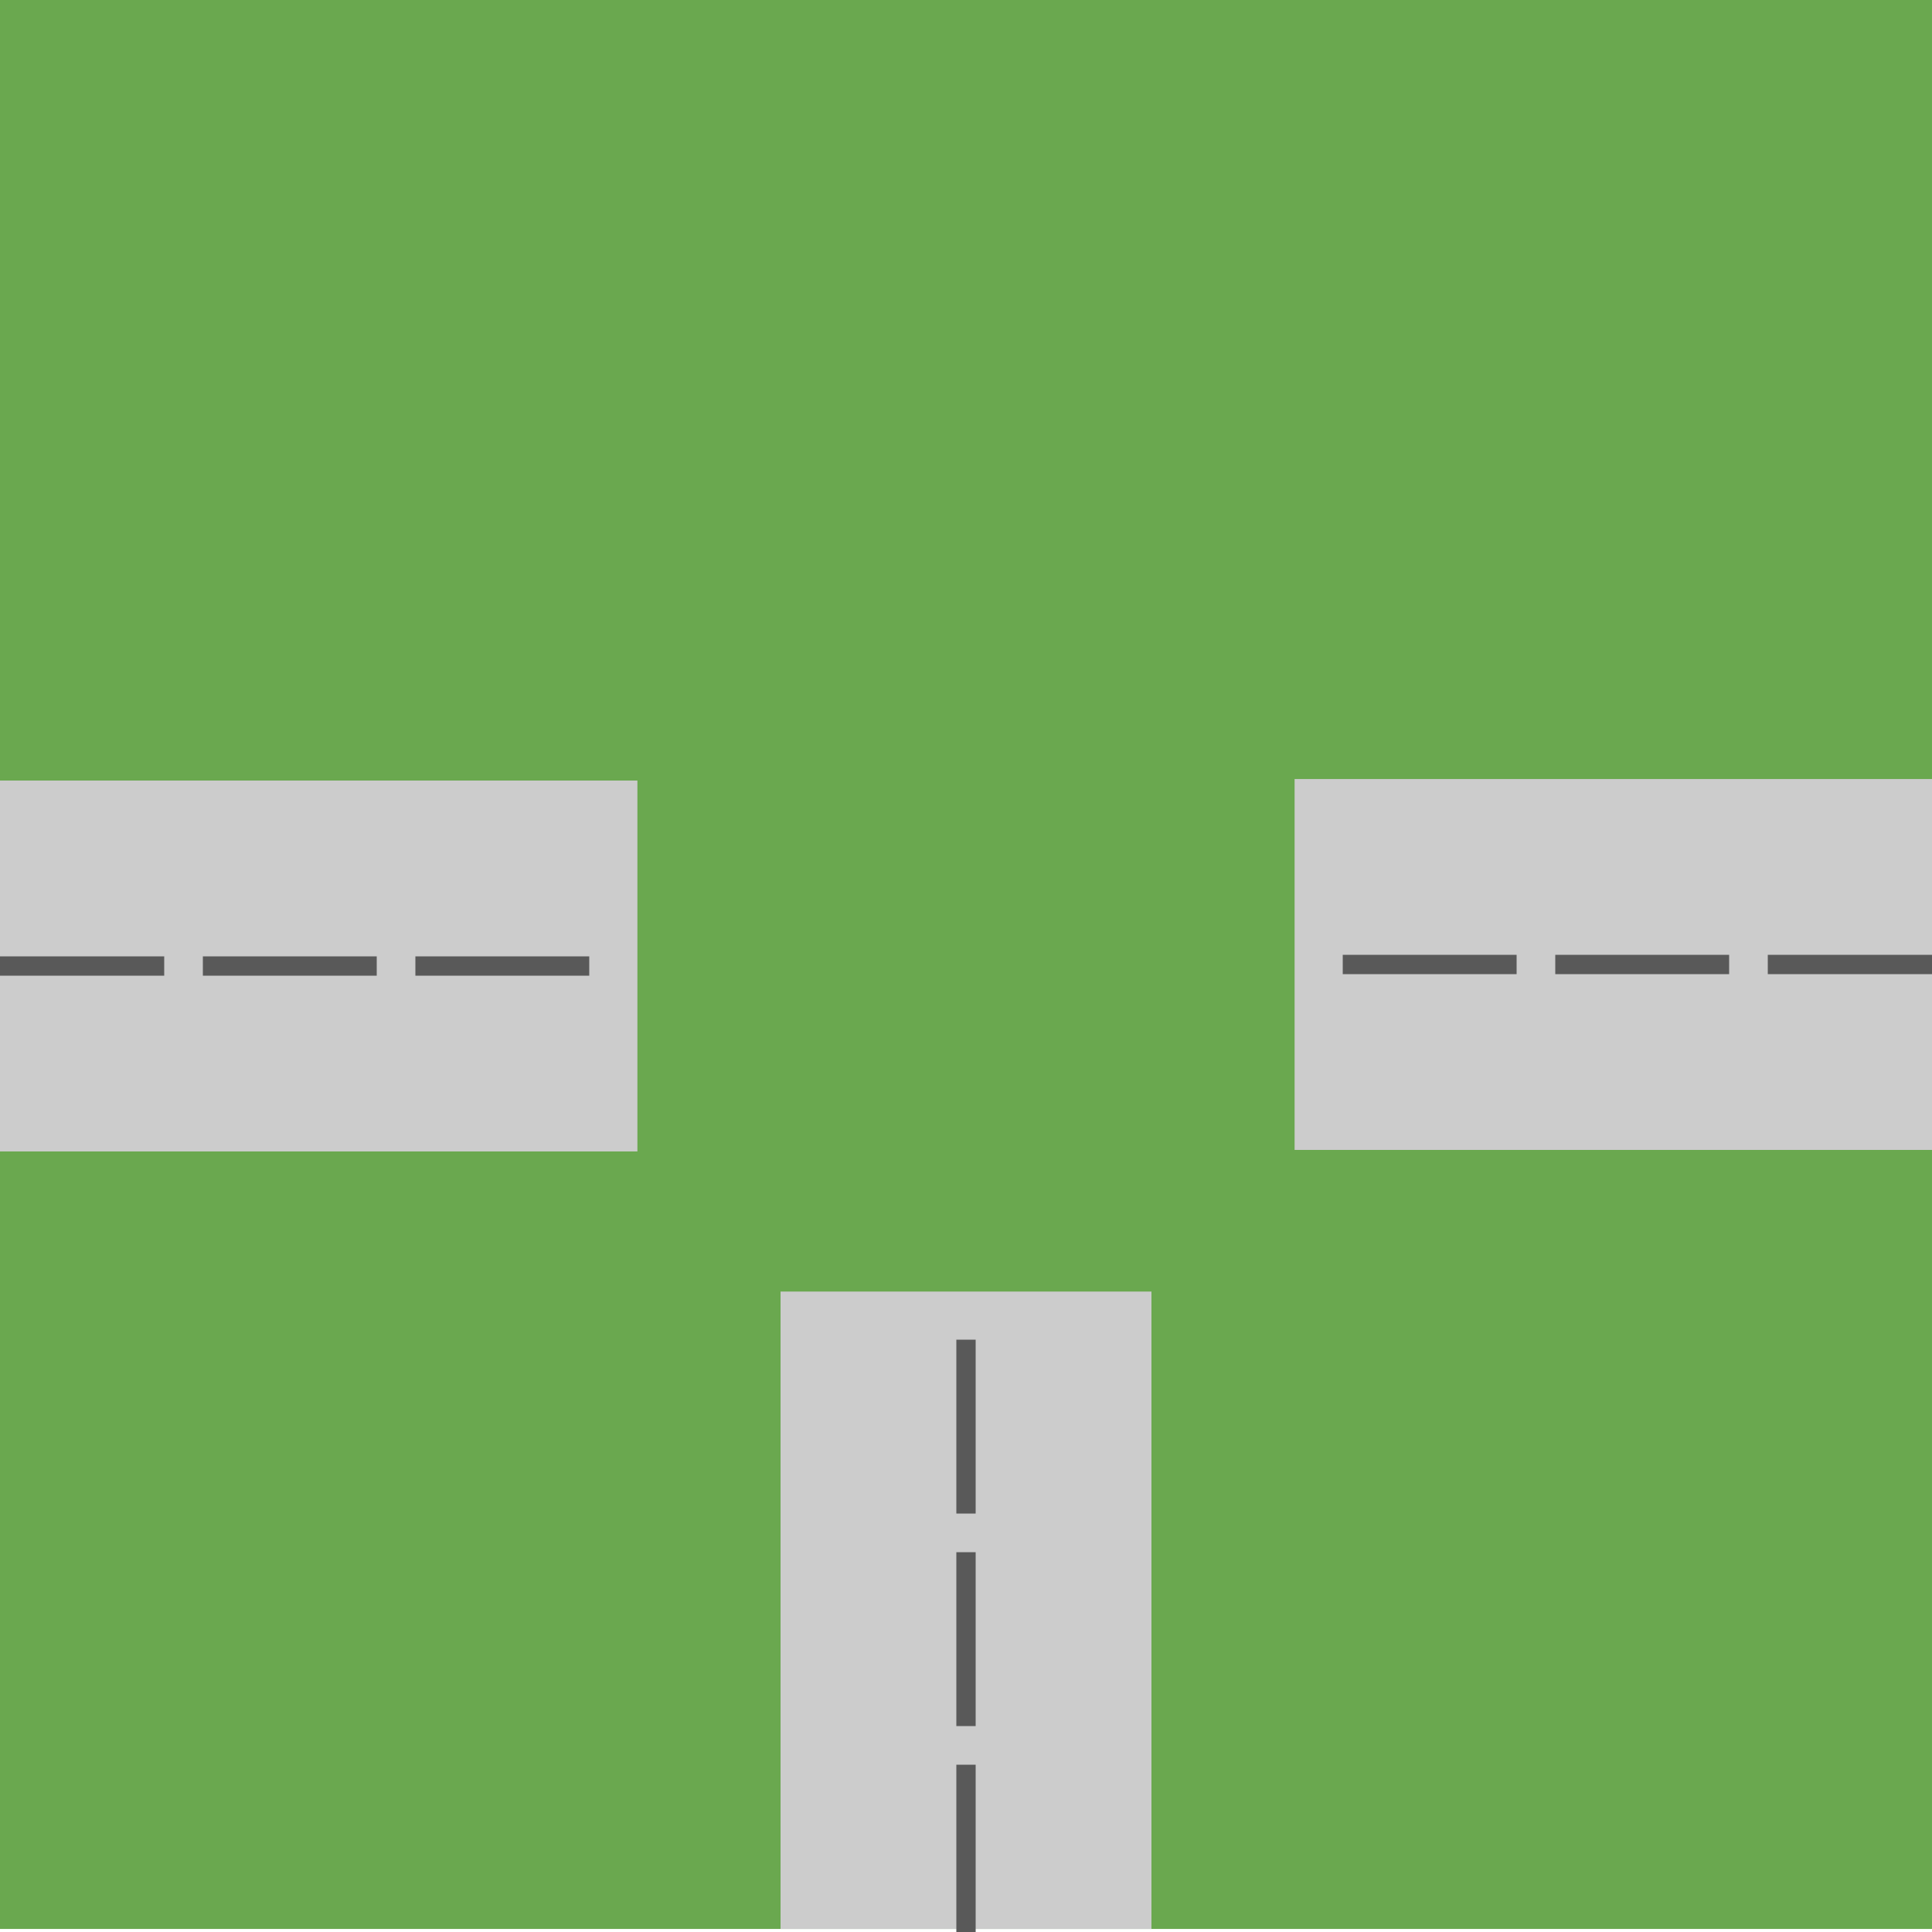 <svg version="1.1" viewBox="0.0 0.0 200.0 200.0" fill="none" stroke="none" stroke-linecap="square" stroke-miterlimit="10" xmlns:xlink="http://www.w3.org/1999/xlink" xmlns="http://www.w3.org/2000/svg"><rect x="0.0" y="0.0" width="200.0" height="200.0" fill="#333333" stroke="none"/><clipPath id="g29388671cc6_0_257.0"><path d="m0 0l200.0 0l0 200.0l-200.0 0l0 -200.0z" clip-rule="nonzero"/></clipPath><g clip-path="url(#g29388671cc6_0_257.0)"><path fill="#ffffff" d="m0 0l200.0 0l0 200.0l-200.0 0z" fill-rule="evenodd"/><path fill="#6aa84f" d="m-0.001 -0.001l200.0 0l0 199.685l-200.0 0z" fill-rule="evenodd"/><path fill="#cccccc" d="m200 119.039l-65.984 0l0 -38.394l65.984 0z" fill-rule="evenodd"/><path fill="#000000" fill-opacity="0.0" d="m200 99.843l-65.984 0" fill-rule="evenodd"/><path stroke="#595959" stroke-width="2.0" stroke-linejoin="round" stroke-linecap="butt" stroke-dasharray="16.0,6.0" d="m200 99.843l-65.984 0" fill-rule="evenodd"/><path fill="#cccccc" d="m80.803 199.685l0 -65.984l38.394 0l0 65.984z" fill-rule="evenodd"/><path fill="#000000" fill-opacity="0.0" d="m100 199.685l0 -65.984" fill-rule="evenodd"/><path stroke="#595959" stroke-width="2.0" stroke-linejoin="round" stroke-linecap="butt" stroke-dasharray="16.0,6.0" d="m100 199.685l0 -65.984" fill-rule="evenodd"/><path fill="#cccccc" d="m1.01574806E-4 80.803l65.984 0l0 38.394l-65.984 0z" fill-rule="evenodd"/><path fill="#000000" fill-opacity="0.0" d="m1.01574806E-4 100.0l65.984 0" fill-rule="evenodd"/><path stroke="#595959" stroke-width="2.0" stroke-linejoin="round" stroke-linecap="butt" stroke-dasharray="16.0,6.0" d="m1.01574806E-4 100.0l65.984 0" fill-rule="evenodd"/></g></svg>